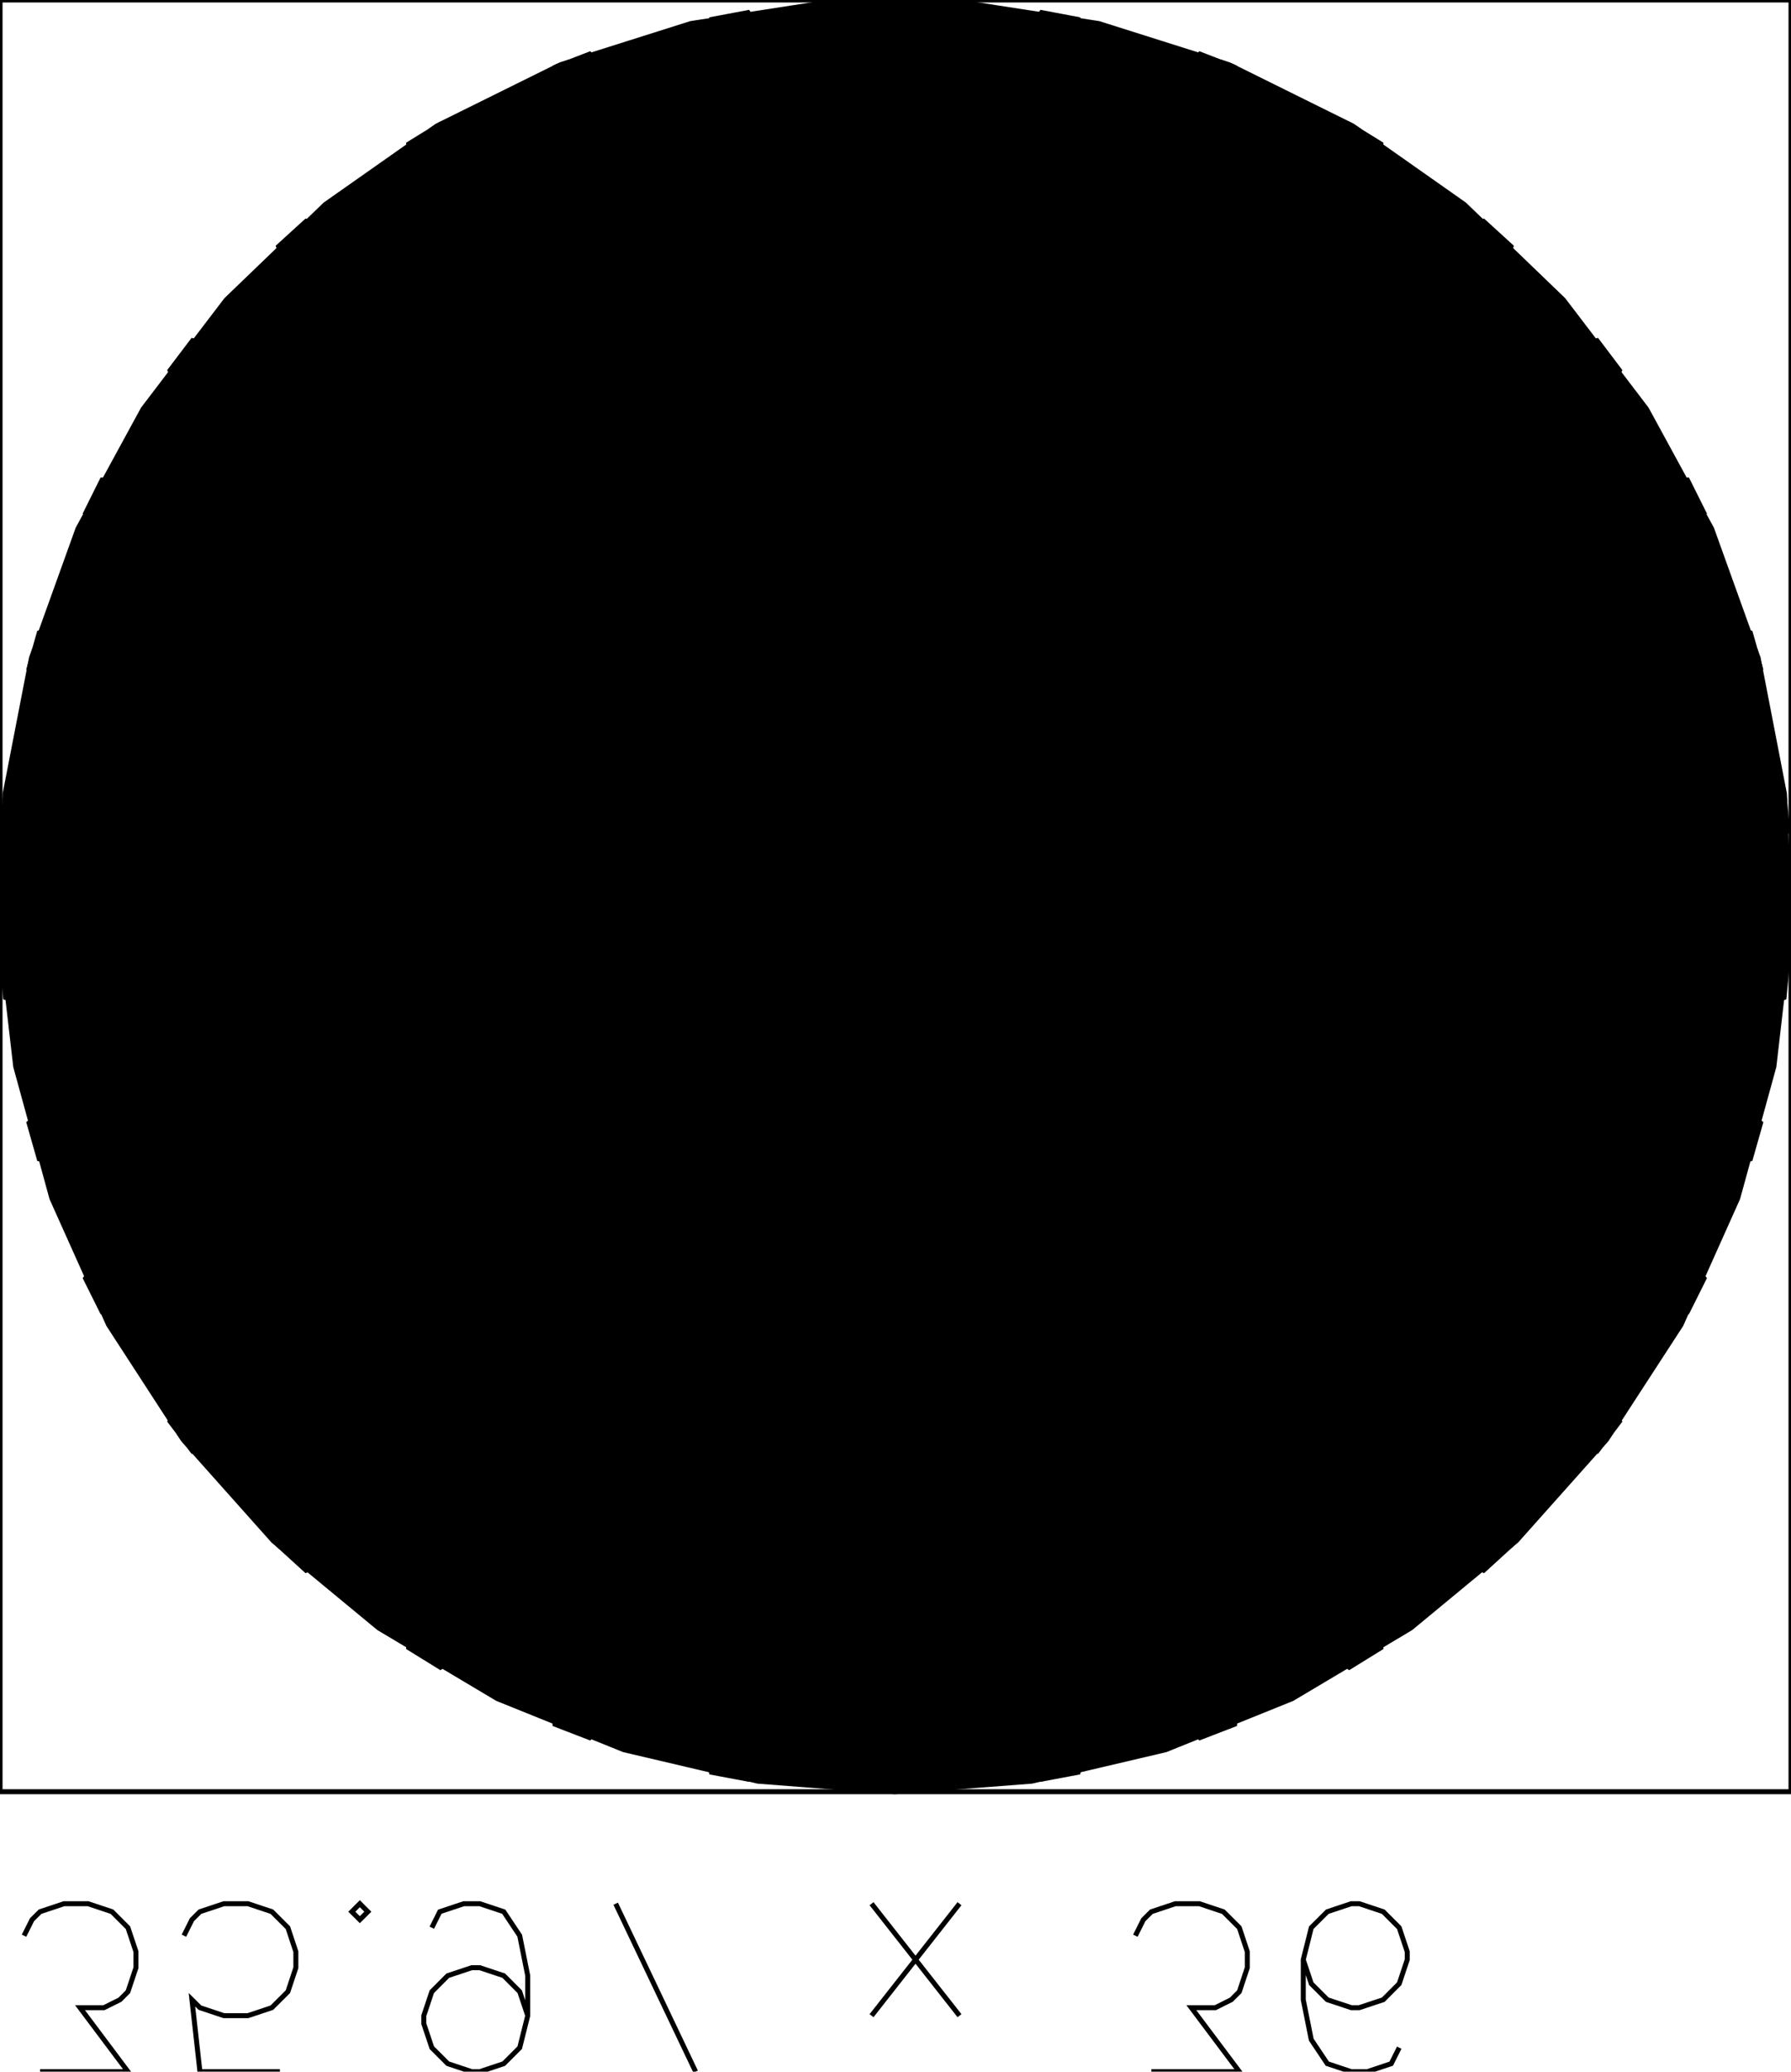 <?xml version="1.0" encoding="UTF-8"?>
<!-- Generated by jsxcad -->
<!DOCTYPE svg PUBLIC "-//W3C//DTD SVG 1.1 Tiny//EN" "http://www.w3.org/Graphics/SVG/1.1/DTD/svg11-tiny.dtd">
<svg baseProfile="tiny" height="41.625mm" width="36.001mm" viewBox="-0.001 5.625 36.001 41.625" version="1.1" stroke="black" stroke-width=".1" fill="none" xmlns="http://www.w3.org/2000/svg">
<path fill="#000000" stroke="#000000" d="M-0.001 24.331 L0.074 22.346 L0.427 22.55 L0.817 22.745 L1.209 22.909 L1.604 23.037 L2.002 23.115 L2.002 23.116 L2.002 24.135 L1.604 24.213 L1.209 24.341 L0.817 24.505 L0.427 24.7 L0.066 24.908 z"/>
<path fill="#000000" stroke="#000000" d="M0.102 21.575 L0.589 19.066 L0.921 19.35 L1.269 19.613 L1.625 19.846 L1.989 20.044 L2.366 20.194 L2.366 20.195 L2.183 21.172 L1.778 21.175 L1.366 21.228 L0.95 21.316 L0.531 21.436 L0.111 21.583 L0.096 21.736 z"/>
<path fill="#000000" stroke="#000000" d="M0.156 25.683 L0.531 25.814 L0.95 25.934 L1.366 26.022 L1.778 26.075 L2.183 26.078 L2.183 26.079 L2.366 27.056 L1.989 27.206 L1.625 27.404 L1.269 27.637 L0.921 27.9 L0.618 28.159 L0.315 27.055 z"/>
<path fill="#000000" stroke="#000000" d="M0.631 18.847 L0.692 18.677 L0.604 18.989 z"/>
<path fill="#000000" stroke="#000000" d="M0.826 28.914 L1.228 28.976 L1.661 29.017 L2.087 29.027 L2.501 29.004 L2.9 28.933 L2.9 28.934 L3.263 29.869 L2.92 30.085 L2.598 30.347 L2.291 30.642 L1.998 30.964 L1.748 31.275 L1.042 29.702 z"/>
<path fill="#000000" stroke="#000000" d="M0.814 18.338 L1.566 16.249 L1.728 15.951 L1.998 16.286 L2.291 16.608 L2.598 16.903 L2.92 17.165 L3.263 17.381 L3.263 17.382 L2.9 18.317 L2.501 18.246 L2.087 18.223 L1.661 18.233 L1.228 18.274 z"/>
<path fill="#000000" stroke="#000000" d="M2.064 31.98 L2.497 31.966 L2.931 31.926 L3.351 31.858 L3.754 31.759 L4.133 31.616 L4.133 31.617 L4.67 32.481 L4.373 32.757 L4.105 33.074 L3.858 33.42 L3.629 33.791 L3.429 34.163 L2.182 32.242 z"/>
<path fill="#000000" stroke="#000000" d="M2.098 15.271 L2.876 13.843 L3.439 13.104 L3.629 13.459 L3.858 13.83 L4.105 14.176 L4.373 14.493 L4.67 14.769 L4.669 14.769 L4.133 15.634 L3.754 15.491 L3.351 15.392 L2.931 15.324 L2.497 15.284 z"/>
<path fill="#000000" stroke="#000000" d="M3.584 34.402 L3.788 34.671 L3.681 34.551 z"/>
<path fill="#000000" stroke="#000000" d="M3.914 12.48 L4.548 11.649 L5.613 10.624 L5.733 11.002 L5.89 11.408 L6.07 11.794 L6.276 12.155 L6.517 12.48 L6.516 12.481 L5.847 13.213 L5.502 13.002 L5.124 12.83 L4.723 12.686 L4.305 12.567 z"/>
<path fill="#000000" stroke="#000000" d="M4.305 34.683 L4.723 34.564 L5.124 34.42 L5.502 34.248 L5.847 34.037 L5.848 34.038 L6.517 34.77 L6.276 35.095 L6.07 35.456 L5.89 35.842 L5.733 36.248 L5.598 36.671 L5.493 36.584 L3.882 34.777 z"/>
<path fill="#000000" stroke="#000000" d="M6.537 9.734 L8.219 8.552 L8.269 8.961 L8.348 9.389 L8.454 9.801 L8.59 10.193 L8.767 10.558 L8.766 10.558 L7.959 11.166 L7.658 10.896 L7.318 10.657 L6.951 10.442 L6.561 10.249 L6.174 10.084 z"/>
<path fill="#000000" stroke="#000000" d="M6.561 37.001 L6.951 36.808 L7.318 36.593 L7.658 36.354 L7.959 36.084 L7.96 36.084 L8.767 36.692 L8.59 37.057 L8.454 37.449 L8.348 37.861 L8.269 38.289 L8.219 38.697 L7.613 38.336 L6.189 37.159 z"/>
<path fill="#000000" stroke="#000000" d="M8.781 8.156 L11.155 6.981 L11.127 7.426 L11.127 7.861 L11.155 8.286 L11.216 8.696 L11.323 9.087 L11.322 9.087 L10.427 9.532 L10.18 9.211 L9.89 8.914 L9.569 8.635 L9.221 8.372 L8.851 8.126 L8.637 8.258 z"/>
<path fill="#000000" stroke="#000000" d="M9.221 38.878 L9.569 38.615 L9.89 38.336 L10.18 38.039 L10.427 37.718 L10.428 37.718 L11.323 38.163 L11.216 38.554 L11.155 38.964 L11.127 39.389 L11.127 39.824 L11.152 40.221 L9.997 39.755 L8.892 39.097 z"/>
<path fill="#000000" stroke="#000000" d="M11.269 6.925 L11.442 6.87 L11.157 6.98 z"/>
<path fill="#000000" stroke="#000000" d="M11.875 6.734 L13.886 6.098 L14.295 6.035 L14.192 6.448 L14.112 6.876 L14.063 7.298 L14.048 7.713 L14.082 8.117 L14.081 8.117 L13.143 8.384 L12.96 8.023 L12.729 7.677 L12.465 7.344 L12.172 7.022 z"/>
<path fill="#000000" stroke="#000000" d="M12.172 40.228 L12.465 39.906 L12.729 39.573 L12.96 39.227 L13.143 38.866 L13.144 38.867 L14.082 39.133 L14.048 39.537 L14.063 39.952 L14.112 40.374 L14.192 40.802 L14.29 41.192 L12.539 40.781 L11.877 40.514 z"/>
<path fill="#000000" stroke="#000000" d="M15.038 41.368 L15.292 41.009 L15.522 40.639 L15.722 40.263 L15.885 39.882 L16 39.493 L16.001 39.493 L17.01 39.587 L17.051 39.99 L17.141 40.395 L17.268 40.801 L17.426 41.207 L17.604 41.596 L15.232 41.413 z"/>
<path fill="#000000" stroke="#000000" d="M15.062 5.916 L16.603 5.678 L17.593 5.678 L17.426 6.043 L17.268 6.449 L17.141 6.855 L17.051 7.26 L17.01 7.663 L17.009 7.663 L16 7.757 L15.885 7.368 L15.722 6.987 L15.522 6.611 L15.292 6.241 z"/>
<path fill="#000000" stroke="#000000" d="M17.816 41.612 L18.154 41.612 L17.985 41.625 z"/>
<path fill="#000000" stroke="#000000" d="M18.378 5.678 L19.368 5.678 L20.908 5.916 L20.678 6.241 L20.449 6.611 L20.249 6.987 L20.085 7.368 L19.971 7.757 L19.97 7.757 L18.961 7.663 L18.92 7.26 L18.829 6.855 L18.703 6.449 L18.545 6.043 z"/>
<path fill="#000000" stroke="#000000" d="M18.545 41.207 L18.703 40.801 L18.829 40.395 L18.92 39.99 L18.961 39.587 L18.962 39.587 L19.971 39.493 L20.085 39.882 L20.249 40.263 L20.449 40.639 L20.678 41.009 L20.932 41.368 L20.738 41.413 L18.367 41.596 z"/>
<path fill="#000000" stroke="#000000" d="M21.675 6.035 L22.085 6.098 L24.096 6.734 L23.799 7.022 L23.506 7.344 L23.241 7.677 L23.011 8.023 L22.827 8.384 L22.826 8.383 L21.888 8.117 L21.923 7.713 L21.908 7.298 L21.858 6.876 L21.778 6.448 z"/>
<path fill="#000000" stroke="#000000" d="M21.778 40.802 L21.858 40.374 L21.908 39.952 L21.923 39.537 L21.888 39.133 L21.889 39.133 L22.827 38.866 L23.011 39.227 L23.241 39.573 L23.506 39.906 L23.799 40.228 L24.093 40.514 L23.432 40.781 L21.681 41.192 z"/>
<path fill="#000000" stroke="#000000" d="M24.648 38.163 L25.544 37.718 L25.79 38.039 L26.081 38.336 L26.402 38.615 L26.749 38.878 L27.079 39.097 L25.973 39.755 L24.819 40.221 L24.843 39.824 L24.844 39.389 L24.816 38.964 L24.754 38.554 L24.647 38.163 z"/>
<path fill="#000000" stroke="#000000" d="M24.701 6.925 L24.813 6.98 L24.529 6.87 z"/>
<path fill="#000000" stroke="#000000" d="M24.754 8.696 L24.816 8.286 L24.844 7.861 L24.843 7.426 L24.816 6.981 L27.189 8.156 L27.334 8.258 L27.12 8.126 L26.749 8.372 L26.402 8.635 L26.081 8.914 L25.79 9.211 L25.544 9.532 L25.543 9.532 L24.647 9.087 z"/>
<path fill="#000000" stroke="#000000" d="M27.205 36.692 L28.011 36.084 L28.313 36.354 L28.653 36.593 L29.02 36.808 L29.41 37.001 L29.781 37.159 L28.357 38.336 L27.752 38.697 L27.701 38.289 L27.622 37.861 L27.517 37.449 L27.381 37.057 L27.204 36.692 z"/>
<path fill="#000000" stroke="#000000" d="M27.381 10.193 L27.517 9.801 L27.622 9.389 L27.701 8.961 L27.752 8.552 L29.433 9.734 L29.797 10.084 L29.41 10.249 L29.02 10.442 L28.653 10.657 L28.313 10.896 L28.011 11.166 L28.011 11.166 L27.204 10.558 z"/>
<path fill="#000000" stroke="#000000" d="M29.455 34.769 L30.123 34.037 L30.469 34.248 L30.847 34.42 L31.247 34.564 L31.666 34.683 L32.089 34.777 L30.478 36.584 L30.372 36.671 L30.237 36.248 L30.08 35.842 L29.901 35.456 L29.695 35.095 L29.454 34.77 z"/>
<path fill="#000000" stroke="#000000" d="M29.695 12.155 L29.901 11.794 L30.08 11.408 L30.237 11.002 L30.358 10.624 L31.423 11.649 L32.057 12.48 L31.666 12.567 L31.247 12.686 L30.847 12.83 L30.469 13.002 L30.123 13.213 L30.123 13.212 L29.454 12.48 z"/>
<path fill="#000000" stroke="#000000" d="M31.301 32.481 L31.838 31.616 L32.217 31.759 L32.62 31.858 L33.04 31.926 L33.473 31.966 L33.906 31.98 L33.789 32.242 L32.541 34.163 L32.341 33.791 L32.113 33.42 L31.866 33.074 L31.597 32.757 L31.301 32.481 z"/>
<path fill="#000000" stroke="#000000" d="M31.597 14.493 L31.866 14.176 L32.113 13.83 L32.341 13.459 L32.532 13.104 L33.095 13.843 L33.873 15.271 L33.473 15.284 L33.04 15.324 L32.62 15.392 L32.217 15.491 L31.838 15.634 L31.837 15.633 L31.301 14.769 z"/>
<path fill="#000000" stroke="#000000" d="M32.183 34.671 L32.386 34.402 L32.29 34.551 z"/>
<path fill="#000000" stroke="#000000" d="M32.708 29.868 L33.071 28.933 L33.469 29.004 L33.884 29.027 L34.309 29.017 L34.743 28.976 L35.145 28.914 L34.928 29.702 L34.223 31.275 L33.972 30.964 L33.679 30.642 L33.372 30.347 L33.05 30.085 L32.708 29.869 z"/>
<path fill="#000000" stroke="#000000" d="M33.05 17.165 L33.372 16.903 L33.679 16.608 L33.972 16.286 L34.242 15.951 L34.405 16.249 L35.156 18.338 L34.743 18.274 L34.309 18.233 L33.884 18.223 L33.469 18.246 L33.071 18.317 L33.07 18.316 L32.708 17.381 z"/>
<path fill="#000000" stroke="#000000" d="M33.605 27.055 L33.788 26.078 L34.193 26.075 L34.605 26.022 L35.021 25.934 L35.44 25.814 L35.815 25.683 L35.656 27.055 L35.352 28.159 L35.049 27.9 L34.702 27.637 L34.346 27.404 L33.981 27.206 L33.605 27.056 z"/>
<path fill="#000000" stroke="#000000" d="M33.605 20.194 L33.981 20.044 L34.346 19.846 L34.702 19.613 L35.049 19.35 L35.382 19.066 L35.868 21.575 L35.874 21.736 L35.86 21.583 L35.44 21.436 L35.021 21.316 L34.605 21.228 L34.193 21.175 L33.788 21.172 L33.788 21.171 z"/>
<path fill="#000000" stroke="#000000" d="M33.969 23.115 L34.366 23.037 L34.761 22.909 L35.154 22.745 L35.544 22.55 L35.897 22.346 L35.971 24.331 L35.904 24.908 L35.544 24.7 L35.154 24.505 L34.761 24.341 L34.366 24.213 L33.969 24.135 L33.969 24.134 z"/>
<path fill="#000000" stroke="#000000" d="M35.34 18.847 L35.367 18.989 L35.278 18.677 z"/>
<path fill="#000000" stroke="#000000" d="M33.605 27.056 L33.981 27.206 L34.346 27.404 L34.702 27.637 L35.049 27.9 L35.388 28.189 L35.183 28.908 L34.743 28.976 L34.309 29.017 L33.884 29.027 L33.469 29.004 L33.071 28.933 L32.708 29.868 L32.708 29.869 L33.05 30.085 L33.372 30.347 L33.679 30.642 L33.972 30.964 L34.252 31.311 L33.918 31.98 L33.473 31.966 L33.04 31.926 L32.62 31.858 L32.217 31.759 L31.838 31.616 L31.301 32.481 L31.301 32.481 L31.597 32.757 L31.866 33.074 L32.113 33.42 L32.341 33.791 L32.552 34.183 L32.101 34.78 L31.666 34.683 L31.247 34.564 L30.847 34.42 L30.469 34.248 L30.123 34.037 L29.455 34.769 L29.454 34.77 L29.695 35.095 L29.901 35.456 L30.08 35.842 L30.237 36.248 L30.372 36.672 L29.82 37.176 L29.41 37.001 L29.02 36.808 L28.653 36.593 L28.313 36.354 L28.011 36.084 L27.205 36.692 L27.204 36.692 L27.381 37.057 L27.517 37.449 L27.622 37.861 L27.701 38.289 L27.756 38.731 L27.12 39.124 L26.749 38.878 L26.402 38.615 L26.081 38.336 L25.79 38.039 L25.544 37.718 L24.648 38.163 L24.647 38.163 L24.754 38.554 L24.816 38.964 L24.844 39.389 L24.843 39.824 L24.816 40.269 L24.118 40.538 L23.799 40.228 L23.506 39.906 L23.241 39.573 L23.011 39.227 L22.827 38.866 L21.889 39.133 L21.888 39.133 L21.923 39.537 L21.908 39.952 L21.858 40.374 L21.778 40.802 L21.67 41.234 L20.936 41.372 L20.678 41.009 L20.449 40.639 L20.249 40.263 L20.085 39.882 L19.971 39.493 L18.962 39.587 L18.961 39.587 L18.92 39.99 L18.829 40.395 L18.703 40.801 L18.545 41.207 L18.359 41.612 L17.611 41.612 L17.426 41.207 L17.268 40.801 L17.141 40.395 L17.051 39.99 L17.01 39.587 L16.001 39.493 L16 39.493 L15.885 39.882 L15.722 40.263 L15.522 40.639 L15.292 41.009 L15.035 41.372 L14.3 41.234 L14.192 40.802 L14.112 40.374 L14.063 39.952 L14.048 39.537 L14.082 39.133 L13.144 38.867 L13.143 38.866 L12.96 39.227 L12.729 39.573 L12.465 39.906 L12.172 40.228 L11.852 40.538 L11.155 40.269 L11.127 39.824 L11.127 39.389 L11.155 38.964 L11.216 38.554 L11.323 38.163 L10.428 37.718 L10.427 37.718 L10.18 38.039 L9.89 38.336 L9.569 38.615 L9.221 38.878 L8.851 39.124 L8.215 38.731 L8.269 38.289 L8.348 37.861 L8.454 37.449 L8.59 37.057 L8.767 36.692 L7.96 36.084 L7.959 36.084 L7.658 36.354 L7.318 36.593 L6.951 36.808 L6.561 37.001 L6.151 37.176 L5.598 36.672 L5.733 36.248 L5.89 35.842 L6.07 35.456 L6.276 35.095 L6.517 34.77 L5.848 34.038 L5.847 34.037 L5.502 34.248 L5.124 34.42 L4.723 34.564 L4.305 34.683 L3.87 34.78 L3.418 34.183 L3.629 33.791 L3.858 33.42 L4.105 33.074 L4.373 32.757 L4.67 32.481 L4.133 31.617 L4.133 31.616 L3.754 31.759 L3.351 31.858 L2.931 31.926 L2.497 31.966 L2.052 31.98 L1.719 31.311 L1.998 30.964 L2.291 30.642 L2.598 30.347 L2.92 30.085 L3.263 29.869 L2.9 28.934 L2.9 28.933 L2.501 29.004 L2.087 29.027 L1.661 29.017 L1.228 28.976 L0.788 28.908 L0.583 28.189 L0.921 27.9 L1.269 27.637 L1.625 27.404 L1.989 27.206 L2.366 27.056 L2.183 26.079 L2.183 26.078 L1.778 26.075 L1.366 26.022 L0.95 25.934 L0.531 25.814 L0.111 25.667 L0.041 24.922 L0.427 24.7 L0.817 24.505 L1.209 24.341 L1.604 24.213 L2.002 24.135 L2.002 23.116 L2.002 23.115 L1.604 23.037 L1.209 22.909 L0.817 22.745 L0.427 22.55 L0.041 22.328 L0.111 21.583 L0.531 21.436 L0.95 21.316 L1.366 21.228 L1.778 21.175 L2.183 21.172 L2.366 20.195 L2.366 20.194 L1.989 20.044 L1.625 19.846 L1.269 19.613 L0.921 19.35 L0.583 19.061 L0.788 18.342 L1.228 18.274 L1.661 18.233 L2.087 18.223 L2.501 18.246 L2.9 18.317 L3.263 17.382 L3.263 17.381 L2.92 17.165 L2.598 16.903 L2.291 16.608 L1.998 16.286 L1.719 15.939 L2.052 15.27 L2.497 15.284 L2.931 15.324 L3.351 15.392 L3.754 15.491 L4.133 15.634 L4.669 14.769 L4.67 14.769 L4.373 14.493 L4.105 14.176 L3.858 13.83 L3.629 13.459 L3.418 13.067 L3.87 12.47 L4.305 12.567 L4.723 12.686 L5.124 12.83 L5.502 13.002 L5.847 13.213 L6.516 12.481 L6.517 12.48 L6.276 12.155 L6.07 11.794 L5.89 11.408 L5.733 11.002 L5.598 10.578 L6.151 10.074 L6.561 10.249 L6.951 10.442 L7.318 10.657 L7.658 10.896 L7.959 11.166 L8.766 10.558 L8.767 10.558 L8.59 10.193 L8.454 9.801 L8.348 9.389 L8.269 8.961 L8.215 8.519 L8.851 8.126 L9.221 8.372 L9.569 8.635 L9.89 8.914 L10.18 9.211 L10.427 9.532 L11.322 9.087 L11.323 9.087 L11.216 8.696 L11.155 8.286 L11.127 7.861 L11.127 7.426 L11.155 6.981 L11.852 6.712 L12.172 7.022 L12.465 7.344 L12.729 7.677 L12.96 8.023 L13.143 8.384 L14.081 8.117 L14.082 8.117 L14.048 7.713 L14.063 7.298 L14.112 6.876 L14.192 6.448 L14.3 6.016 L15.035 5.878 L15.292 6.241 L15.522 6.611 L15.722 6.987 L15.885 7.368 L16 7.757 L17.009 7.663 L17.01 7.663 L17.051 7.26 L17.141 6.855 L17.268 6.449 L17.426 6.043 L17.611 5.638 L18.359 5.638 L18.545 6.043 L18.703 6.449 L18.829 6.855 L18.92 7.26 L18.961 7.663 L19.97 7.757 L19.971 7.757 L20.085 7.368 L20.249 6.987 L20.449 6.611 L20.678 6.241 L20.936 5.878 L21.67 6.016 L21.778 6.448 L21.858 6.876 L21.908 7.298 L21.923 7.713 L21.888 8.117 L22.826 8.383 L22.827 8.384 L23.011 8.023 L23.241 7.677 L23.506 7.344 L23.799 7.022 L24.118 6.712 L24.816 6.981 L24.843 7.426 L24.844 7.861 L24.816 8.286 L24.754 8.696 L24.647 9.087 L25.543 9.532 L25.544 9.532 L25.79 9.211 L26.081 8.914 L26.402 8.635 L26.749 8.372 L27.12 8.126 L27.756 8.519 L27.701 8.961 L27.622 9.389 L27.517 9.801 L27.381 10.193 L27.204 10.558 L28.011 11.166 L28.011 11.166 L28.313 10.896 L28.653 10.657 L29.02 10.442 L29.41 10.249 L29.82 10.074 L30.372 10.578 L30.237 11.002 L30.08 11.408 L29.901 11.794 L29.695 12.155 L29.454 12.48 L30.123 13.212 L30.123 13.213 L30.469 13.002 L30.847 12.83 L31.247 12.686 L31.666 12.567 L32.101 12.47 L32.552 13.067 L32.341 13.459 L32.113 13.83 L31.866 14.176 L31.597 14.493 L31.301 14.769 L31.837 15.633 L31.838 15.634 L32.217 15.491 L32.62 15.392 L33.04 15.324 L33.473 15.284 L33.918 15.27 L34.252 15.939 L33.972 16.286 L33.679 16.608 L33.372 16.903 L33.05 17.165 L32.708 17.381 L33.07 18.316 L33.071 18.317 L33.469 18.246 L33.884 18.223 L34.309 18.233 L34.743 18.274 L35.183 18.342 L35.388 19.061 L35.049 19.35 L34.702 19.613 L34.346 19.846 L33.981 20.044 L33.605 20.194 L33.788 21.171 L33.788 21.172 L34.193 21.175 L34.605 21.228 L35.021 21.316 L35.44 21.436 L35.86 21.583 L35.929 22.328 L35.544 22.55 L35.154 22.745 L34.761 22.909 L34.366 23.037 L33.969 23.115 L33.969 24.134 L33.969 24.135 L34.366 24.213 L34.761 24.341 L35.154 24.505 L35.544 24.7 L35.929 24.922 L35.86 25.667 L35.44 25.814 L35.021 25.934 L34.605 26.022 L34.193 26.075 L33.788 26.078 L33.605 27.055 z M22.235 23.625 L22.029 22.316 L21.426 21.131 L20.48 20.184 L19.295 19.582 L17.985 19.375 L16.676 19.582 L15.491 20.184 L14.544 21.131 L13.942 22.316 L13.735 23.625 L13.942 24.934 L14.544 26.119 L15.491 27.066 L16.676 27.668 L17.985 27.875 L19.295 27.668 L20.48 27.066 L21.426 26.119 L22.029 24.934 z"/>
<path fill="#000000" stroke="#000000" d="M22.029 24.934 L21.426 26.119 L20.48 27.066 L19.295 27.668 L17.985 27.875 L16.676 27.668 L15.491 27.066 L14.544 26.119 L13.942 24.934 L13.735 23.625 L13.942 22.316 L14.544 21.131 L15.491 20.184 L16.676 19.582 L17.985 19.375 L19.295 19.582 L20.48 20.184 L21.426 21.131 L22.029 22.316 L22.235 23.625 z"/>
<path stroke="#000000" d="M 0 5.625 L 36 5.625 L 36 41.625 L 0 41.625 z"/>
<path stroke="#000000" d="M 0.804 47.25 L 2.571 47.25 L 1.607 45.964 L 2.089 45.964 L 2.411 45.804 L 2.571 45.643 L 2.732 45.161 L 2.732 44.839 L 2.571 44.357 L 2.25 44.036 L 1.768 43.875 L 1.286 43.875 L 0.804 44.036 L 0.643 44.196 L 0.482 44.518"/>
<path stroke="#000000" d="M 5.625 47.25 L 4.018 47.25 L 3.857 45.804 L 4.018 45.964 L 4.5 46.125 L 4.982 46.125 L 5.464 45.964 L 5.786 45.643 L 5.946 45.161 L 5.946 44.839 L 5.786 44.357 L 5.464 44.036 L 4.982 43.875 L 4.5 43.875 L 4.018 44.036 L 3.857 44.196 L 3.696 44.518"/>
<path stroke="#000000" d="M 7.232 44.196 L 7.071 44.036 L 7.232 43.875 L 7.393 44.036 z"/>
<path stroke="#000000" d="M 10.607 46.125 L 10.446 45.643 L 10.125 45.321 L 9.643 45.161 L 9.482 45.161 L 9 45.321 L 8.679 45.643 L 8.518 46.125 L 8.518 46.286 L 8.679 46.768 L 9 47.089 L 9.482 47.25 L 9.643 47.25 L 10.125 47.089 L 10.446 46.768 L 10.607 46.125 L 10.607 45.321 L 10.446 44.518 L 10.125 44.036 L 9.643 43.875 L 9.321 43.875 L 8.839 44.036 L 8.679 44.357"/>
<path stroke="#000000" d="M 13.982 47.25 L 12.375 43.875 M 11.732 47.25 z"/>
<path stroke="#000000" d=""/>
<path stroke="#000000" d="M 17.518 46.125 L 19.286 43.875 M 19.286 46.125 L 17.518 43.875"/>
<path stroke="#000000" d=""/>
<path stroke="#000000" d="M 23.143 47.25 L 24.911 47.25 L 23.946 45.964 L 24.429 45.964 L 24.75 45.804 L 24.911 45.643 L 25.071 45.161 L 25.071 44.839 L 24.911 44.357 L 24.589 44.036 L 24.107 43.875 L 23.625 43.875 L 23.143 44.036 L 22.982 44.196 L 22.821 44.518"/>
<path stroke="#000000" d="M 28.125 46.768 L 27.964 47.089 L 27.482 47.25 L 27.161 47.25 L 26.679 47.089 L 26.357 46.607 L 26.196 45.804 L 26.196 45 L 26.357 44.357 L 26.679 44.036 L 27.161 43.875 L 27.321 43.875 L 27.804 44.036 L 28.125 44.357 L 28.286 44.839 L 28.286 45 L 28.125 45.482 L 27.804 45.804 L 27.321 45.964 L 27.161 45.964 L 26.679 45.804 L 26.357 45.482 L 26.196 45"/>
</svg>